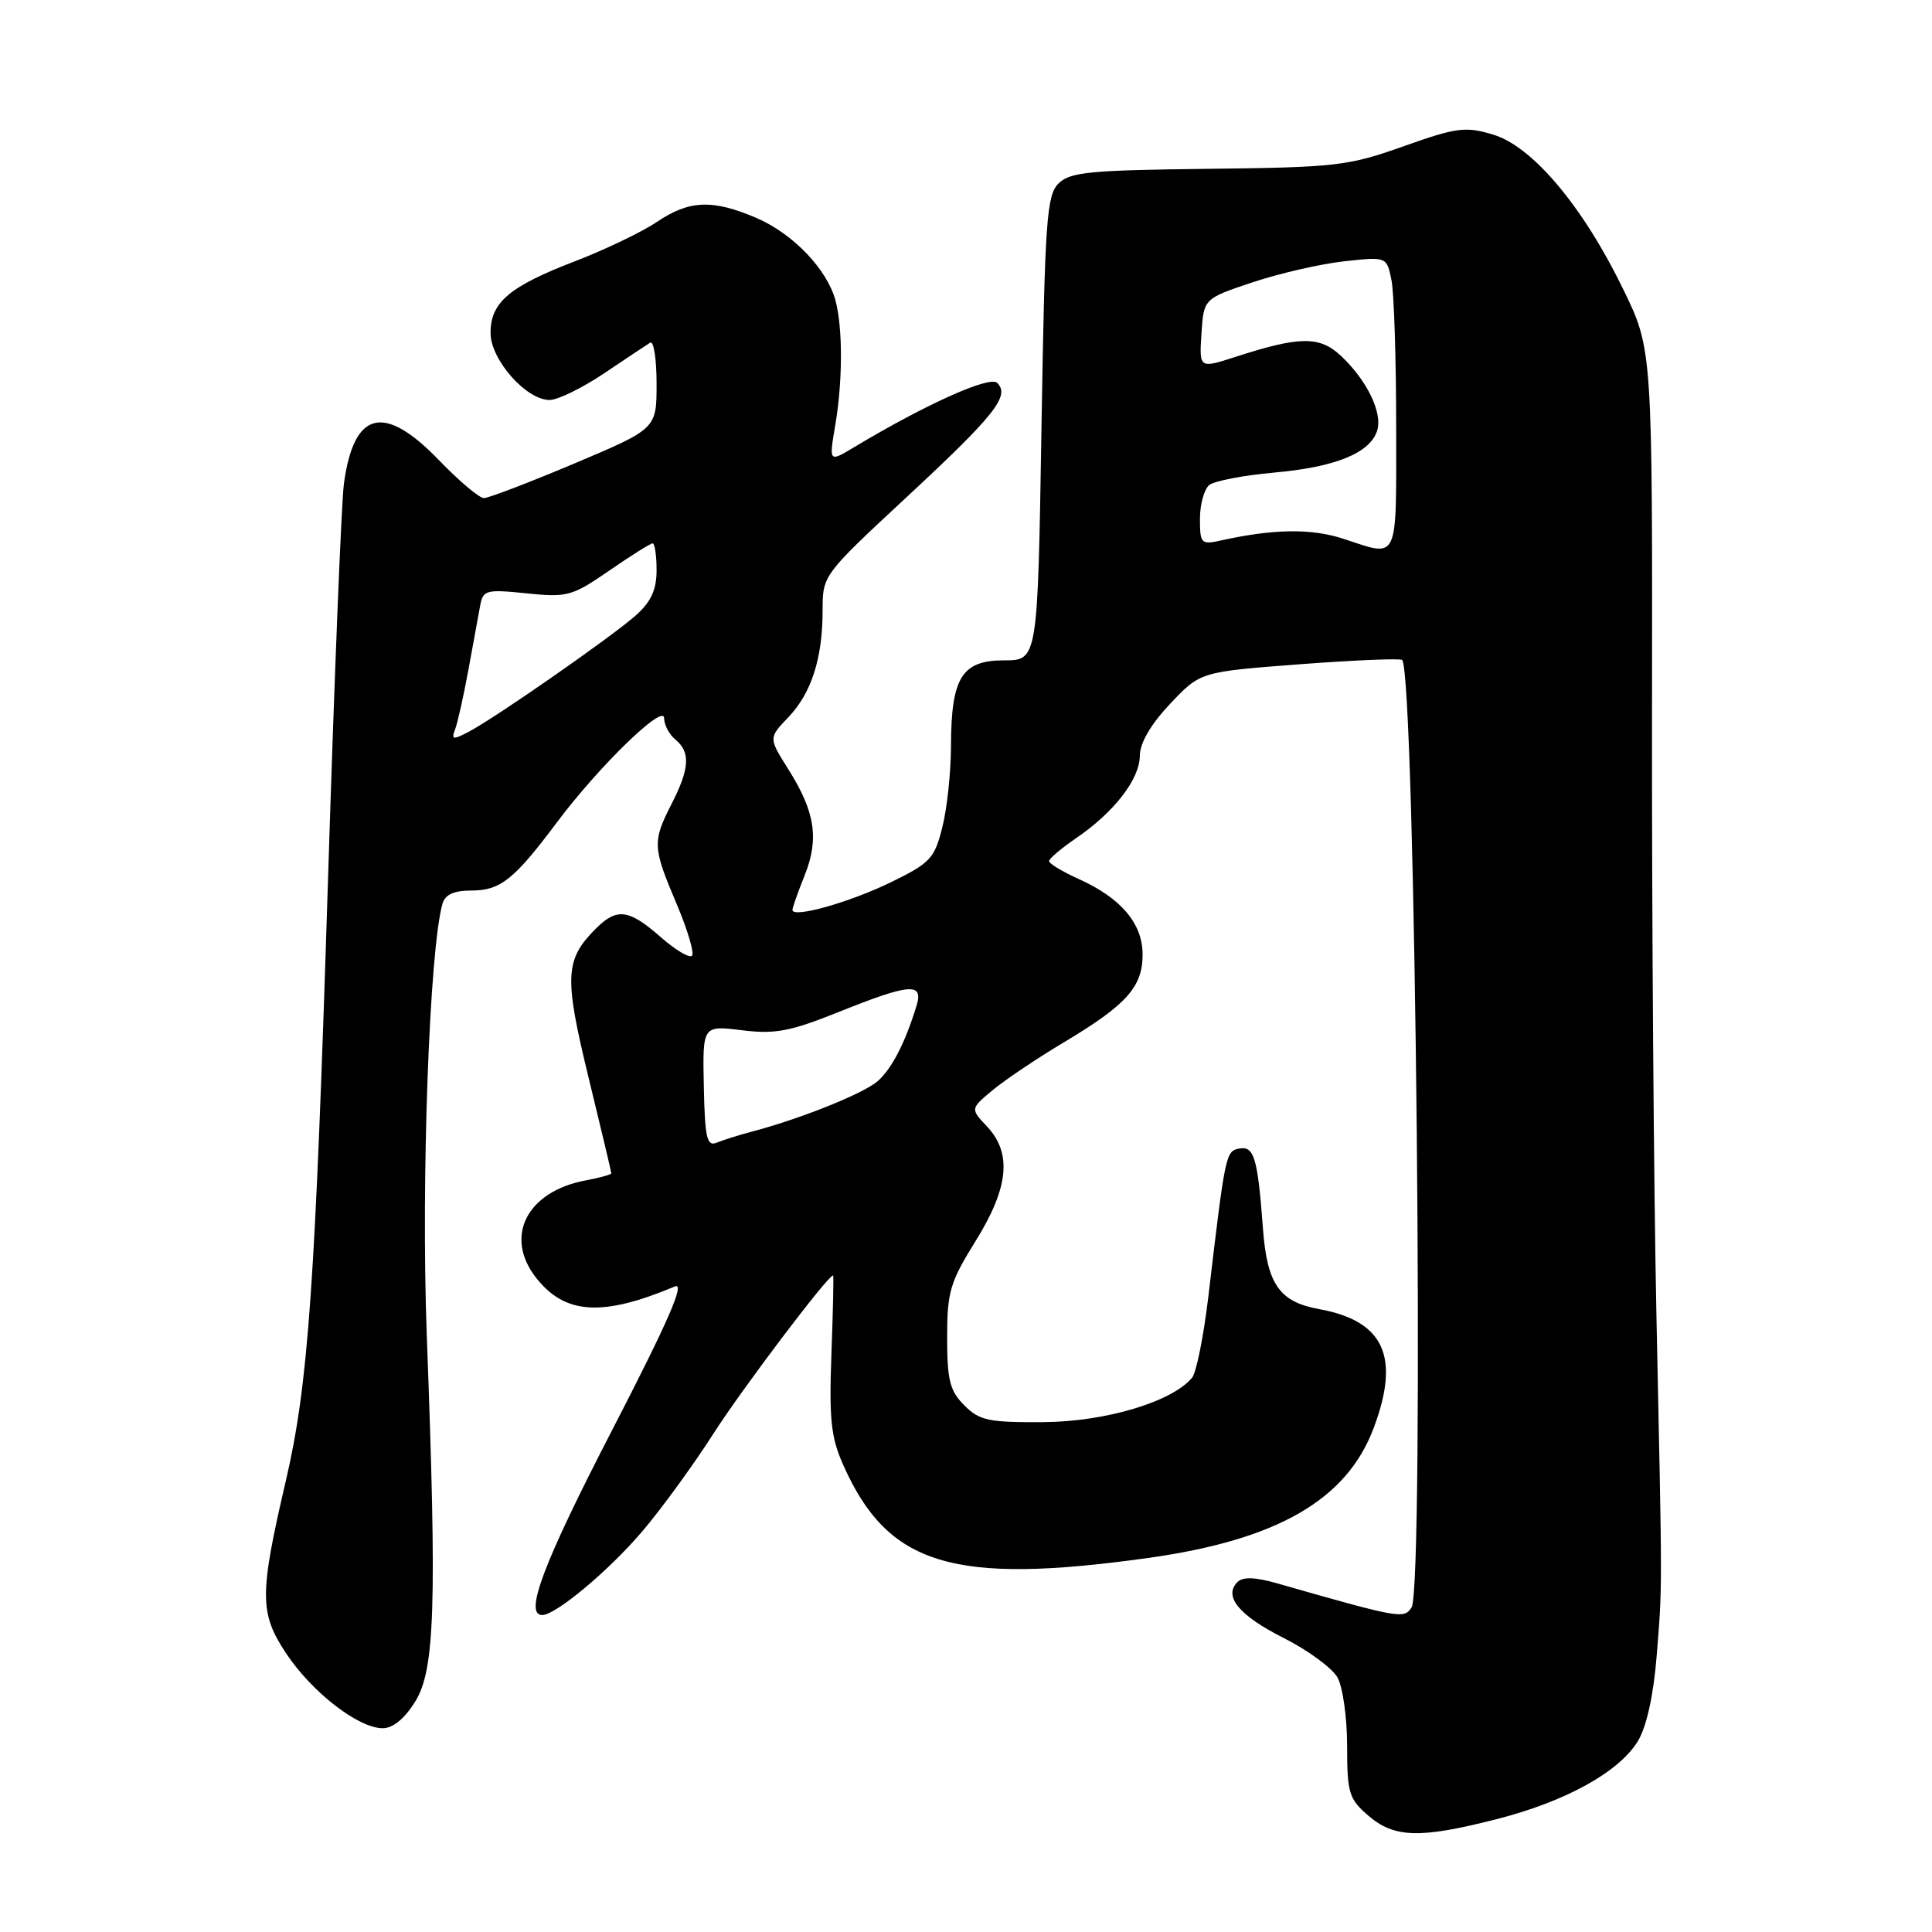 <?xml version="1.0" encoding="UTF-8" standalone="no"?>
<!DOCTYPE svg PUBLIC "-//W3C//DTD SVG 1.1//EN" "http://www.w3.org/Graphics/SVG/1.1/DTD/svg11.dtd" >
<svg xmlns="http://www.w3.org/2000/svg" xmlns:xlink="http://www.w3.org/1999/xlink" version="1.1" viewBox="0 0 256 256">
 <g >
 <path fill="currentColor"
d=" M 198.34 241.04 C 207.47 238.71 214.55 234.79 217.03 230.70 C 218.16 228.85 219.09 224.68 219.50 219.61 C 220.28 209.90 220.28 211.96 219.48 174.00 C 219.13 157.22 218.87 121.63 218.90 94.90 C 218.96 46.31 218.96 46.31 215.12 38.40 C 209.79 27.40 203.07 19.40 197.86 17.84 C 194.16 16.73 193.02 16.88 185.96 19.39 C 178.64 21.99 177.01 22.18 160.07 22.37 C 144.37 22.55 141.77 22.80 140.25 24.32 C 138.68 25.89 138.45 29.27 138.00 56.78 C 137.50 87.50 137.50 87.50 133.04 87.50 C 127.45 87.50 126.04 89.77 126.01 98.81 C 126.01 102.28 125.49 107.15 124.86 109.63 C 123.82 113.78 123.26 114.37 117.95 116.95 C 112.46 119.61 105.00 121.69 105.00 120.57 C 105.00 120.28 105.73 118.22 106.62 115.99 C 108.56 111.14 108.01 107.56 104.45 101.92 C 101.84 97.78 101.84 97.78 104.44 95.06 C 107.52 91.85 109.00 87.24 109.00 80.87 C 109.00 76.24 109.04 76.18 120.05 65.95 C 131.84 55.00 133.86 52.46 132.14 50.74 C 131.15 49.75 122.67 53.56 113.17 59.26 C 109.84 61.26 109.84 61.26 110.67 56.38 C 111.67 50.52 111.68 43.49 110.71 39.83 C 109.61 35.70 105.08 30.96 100.23 28.88 C 94.41 26.39 91.34 26.51 87.05 29.40 C 85.10 30.72 80.23 33.06 76.23 34.60 C 67.48 37.96 65.00 40.06 65.00 44.12 C 65.00 47.65 69.71 53.00 72.82 53.00 C 73.91 53.00 77.16 51.41 80.06 49.46 C 82.95 47.52 85.69 45.69 86.16 45.40 C 86.62 45.12 87.00 47.57 87.00 50.85 C 87.00 56.81 87.00 56.81 76.12 61.41 C 70.13 63.93 64.73 66.00 64.12 66.00 C 63.51 66.00 60.84 63.75 58.19 61.00 C 50.87 53.41 46.89 54.39 45.57 64.10 C 45.24 66.52 44.30 89.88 43.48 116.00 C 41.77 170.48 40.87 183.33 37.87 196.24 C 34.36 211.30 34.36 213.75 37.94 219.12 C 41.37 224.26 47.49 229.00 50.72 229.00 C 52.06 229.00 53.64 227.71 55.02 225.46 C 57.63 221.24 57.90 212.81 56.55 176.95 C 55.78 156.40 56.90 125.84 58.63 119.75 C 58.98 118.53 60.15 118.00 62.46 118.00 C 66.30 118.00 68.11 116.56 73.77 109.00 C 79.36 101.53 88.00 93.13 88.00 95.17 C 88.00 96.04 88.67 97.32 89.50 98.00 C 91.51 99.67 91.39 101.81 89.00 106.50 C 86.43 111.53 86.47 112.26 89.65 119.76 C 91.11 123.21 92.03 126.30 91.69 126.64 C 91.35 126.99 89.46 125.86 87.50 124.13 C 83.32 120.47 81.74 120.26 78.96 123.04 C 74.85 127.15 74.73 129.39 77.97 142.71 C 79.64 149.55 81.00 155.29 81.00 155.47 C 81.00 155.64 79.47 156.06 77.60 156.41 C 69.79 157.88 66.75 163.87 71.05 169.33 C 74.87 174.19 79.82 174.50 89.43 170.46 C 90.82 169.87 88.55 175.09 81.18 189.36 C 71.99 207.14 69.40 214.00 71.85 214.00 C 73.64 214.00 80.70 208.10 85.10 202.92 C 87.64 199.94 91.86 194.14 94.49 190.03 C 98.32 184.04 109.69 169.00 110.39 169.00 C 110.48 169.00 110.38 173.66 110.17 179.36 C 109.85 188.03 110.10 190.44 111.73 194.11 C 117.65 207.43 126.23 210.05 152.12 206.44 C 169.25 204.05 178.46 198.74 182.03 189.19 C 185.56 179.76 183.39 175.04 174.82 173.47 C 169.53 172.51 167.90 170.19 167.35 162.82 C 166.65 153.41 166.18 151.82 164.21 152.19 C 162.41 152.54 162.36 152.79 160.10 171.91 C 159.48 177.08 158.52 181.87 157.96 182.55 C 155.31 185.75 146.50 188.38 138.28 188.44 C 131.01 188.49 129.79 188.24 127.78 186.22 C 125.86 184.30 125.50 182.89 125.50 177.22 C 125.50 171.19 125.89 169.88 129.25 164.48 C 133.66 157.40 134.13 152.83 130.79 149.27 C 128.57 146.92 128.57 146.92 131.54 144.44 C 133.17 143.09 137.43 140.22 141.01 138.09 C 149.29 133.13 151.40 130.78 151.40 126.48 C 151.40 122.37 148.55 119.00 142.95 116.48 C 140.78 115.50 139.00 114.43 139.01 114.10 C 139.01 113.77 140.61 112.42 142.55 111.09 C 147.60 107.65 151.00 103.28 151.03 100.17 C 151.04 98.45 152.47 95.99 155.05 93.26 C 159.05 89.02 159.05 89.02 172.20 88.02 C 179.44 87.47 185.55 87.22 185.79 87.45 C 187.56 89.23 188.77 210.28 187.04 212.99 C 186.04 214.55 185.49 214.45 169.26 209.81 C 166.32 208.97 164.69 208.91 163.97 209.63 C 162.08 211.52 164.18 214.06 170.09 217.04 C 173.30 218.66 176.50 221.01 177.21 222.25 C 177.92 223.49 178.50 227.58 178.50 231.33 C 178.50 237.58 178.74 238.38 181.31 240.58 C 184.75 243.55 188.17 243.64 198.34 241.04 Z  M 93.26 143.96 C 93.09 135.87 93.09 135.87 98.29 136.51 C 102.70 137.06 104.68 136.68 111.17 134.08 C 120.56 130.31 122.39 130.16 121.45 133.25 C 119.96 138.13 118.19 141.58 116.32 143.24 C 114.46 144.89 106.03 148.27 99.50 149.98 C 97.85 150.42 95.81 151.06 94.97 151.41 C 93.67 151.95 93.40 150.80 93.26 143.96 Z  M 60.30 96.66 C 60.63 95.80 61.42 92.26 62.06 88.79 C 62.69 85.33 63.39 81.50 63.62 80.27 C 64.00 78.18 64.40 78.07 69.76 78.62 C 75.16 79.18 75.81 79.00 80.73 75.61 C 83.60 73.62 86.19 72.00 86.48 72.00 C 86.76 72.00 87.00 73.60 87.00 75.55 C 87.00 78.16 86.27 79.74 84.25 81.54 C 81.08 84.36 65.66 95.10 62.10 96.97 C 60.02 98.06 59.78 98.02 60.30 96.66 Z  M 178.00 71.39 C 173.74 70.00 168.76 70.07 161.75 71.62 C 159.16 72.20 159.00 72.03 159.00 68.74 C 159.00 66.82 159.56 64.80 160.25 64.26 C 160.94 63.72 164.80 62.98 168.83 62.62 C 176.95 61.90 181.54 60.03 182.48 57.06 C 183.23 54.70 181.12 50.37 177.66 47.13 C 174.84 44.51 172.22 44.53 163.70 47.29 C 158.90 48.84 158.90 48.84 159.20 44.20 C 159.50 39.57 159.50 39.57 166.00 37.40 C 169.57 36.21 175.03 34.96 178.13 34.62 C 183.75 34.01 183.75 34.01 184.38 37.13 C 184.72 38.85 185.00 47.62 185.00 56.62 C 185.00 74.73 185.43 73.83 178.00 71.39 Z "/>
</g>
</svg>